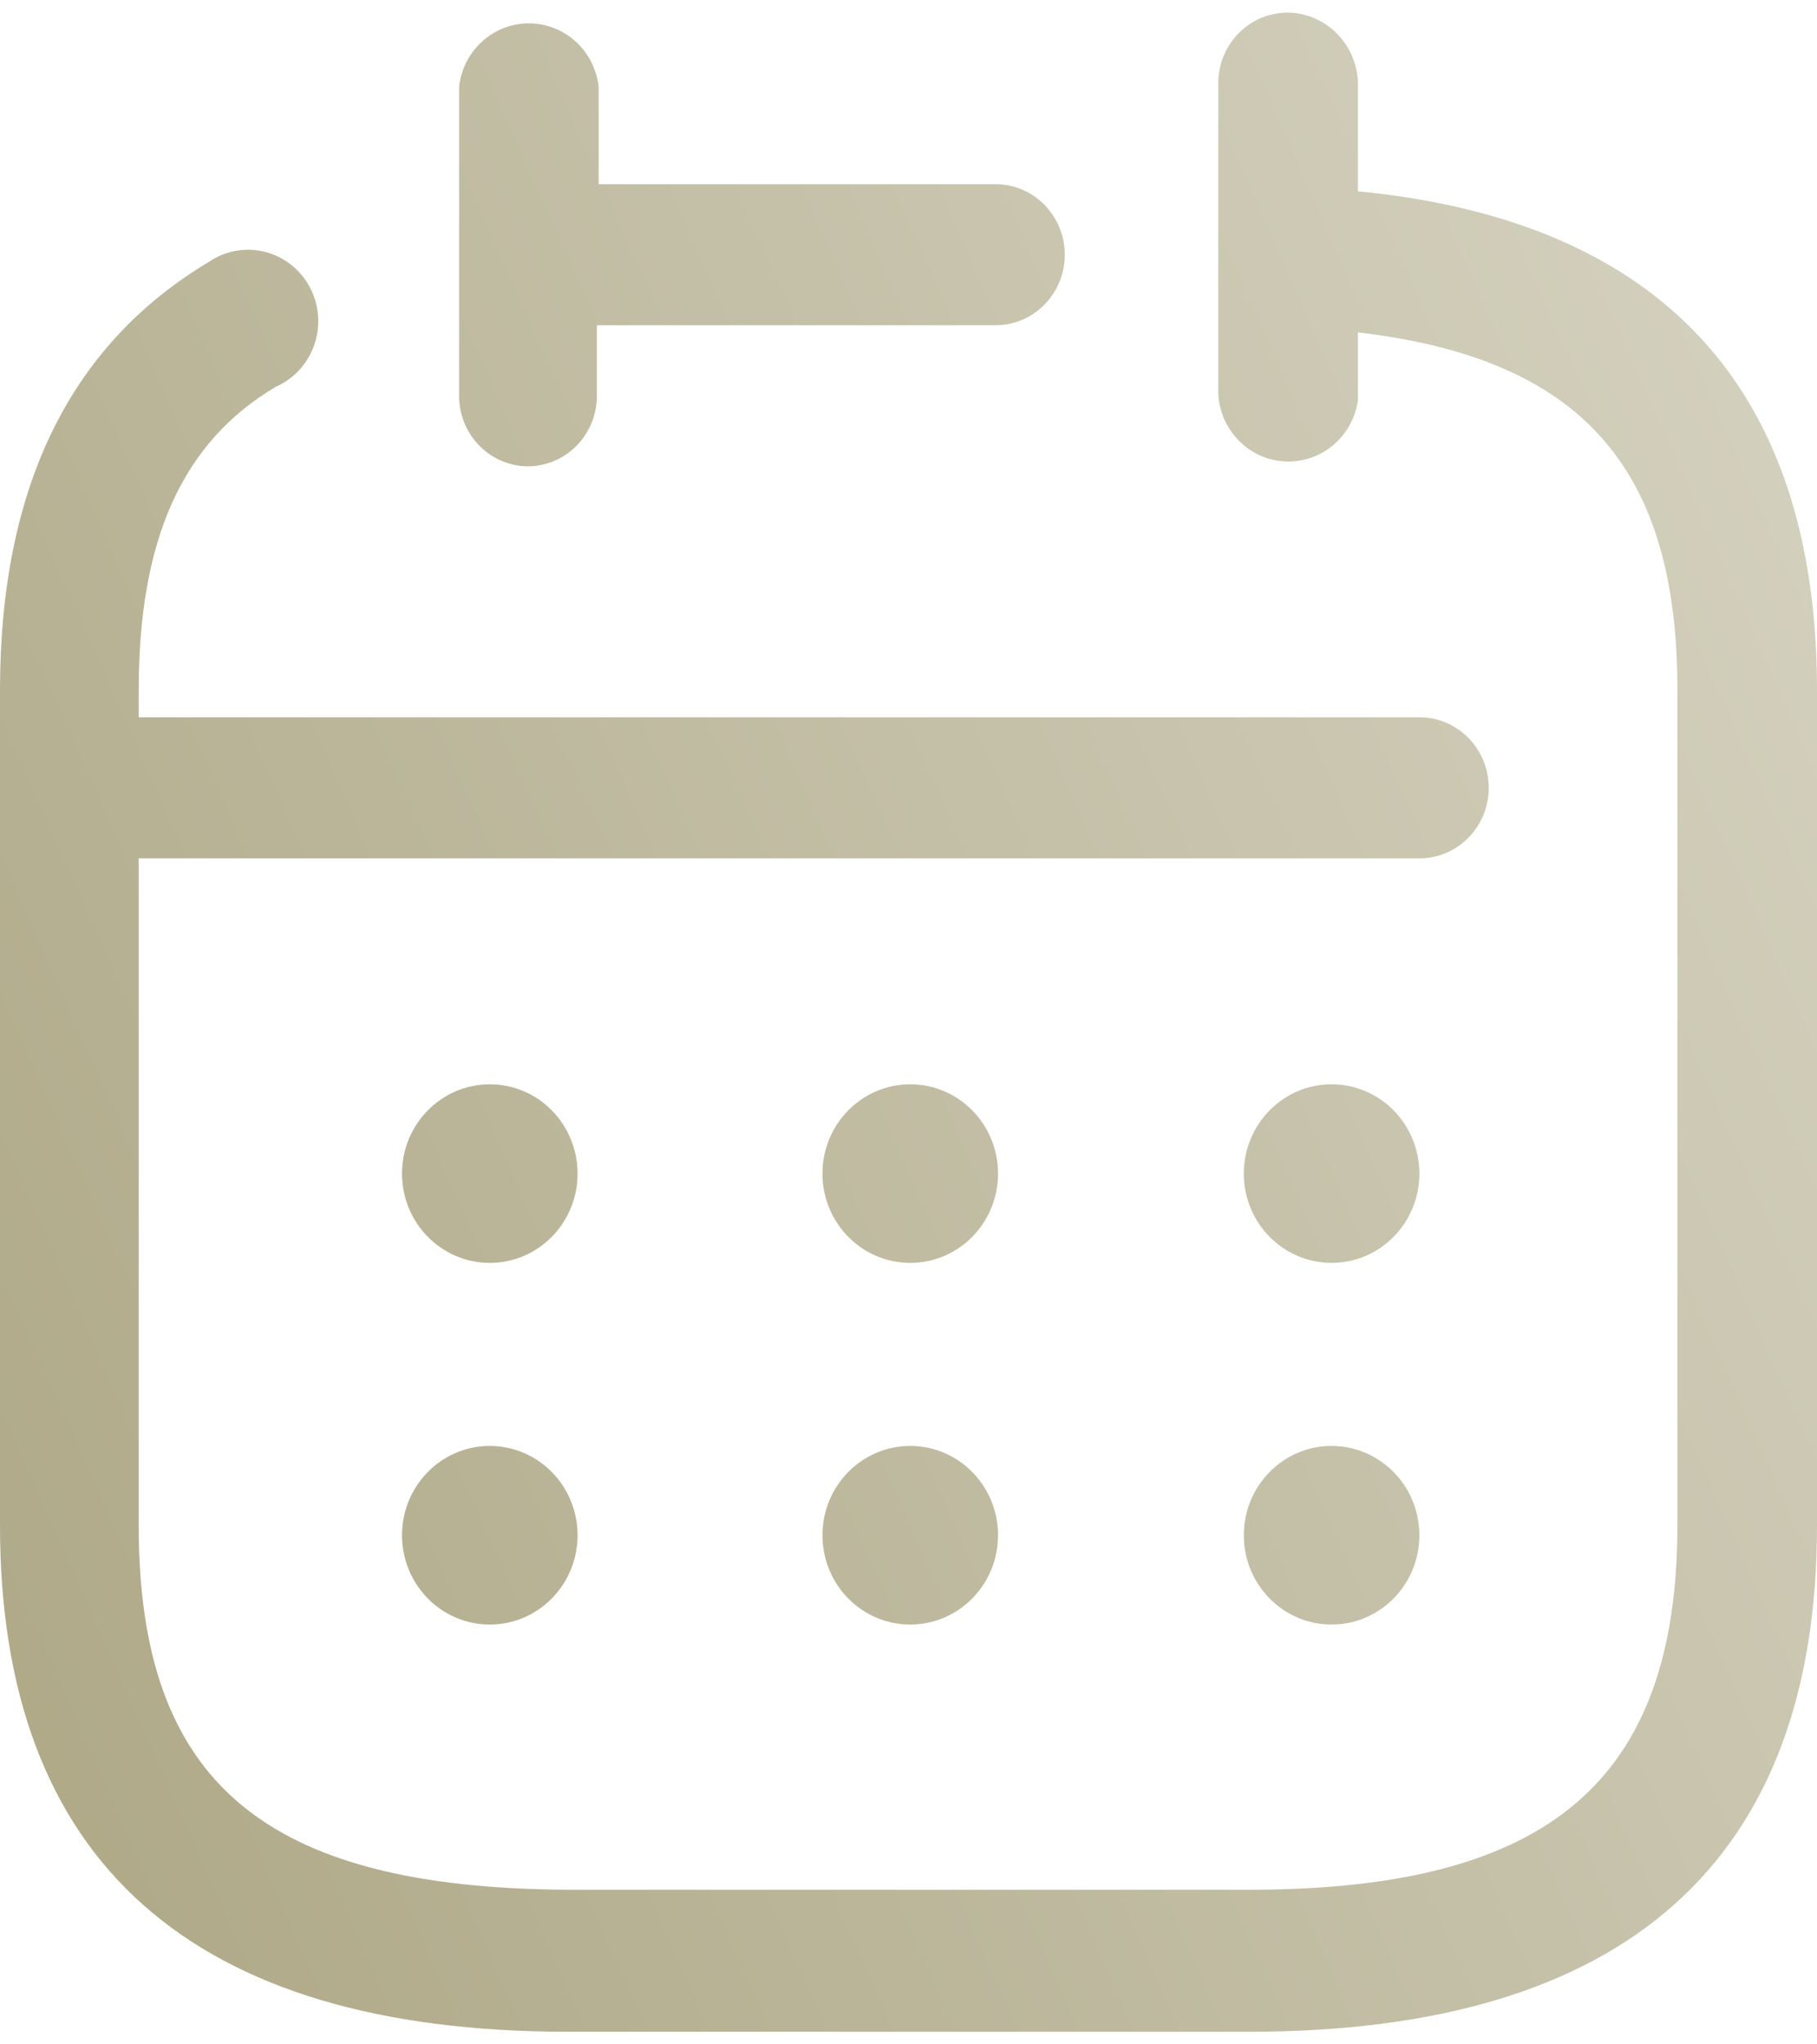<svg width="48" height="54" viewBox="0 0 48 54" fill="none" xmlns="http://www.w3.org/2000/svg">
<path fill-rule="evenodd" clip-rule="evenodd" d="M35.873 2.294V5.053C43.896 5.832 48 10.266 48 18.238V40.293C48 49.161 42.945 53.667 32.997 53.667H15.003C5.055 53.667 0 49.161 0 40.293V18.238C0 12.931 1.809 9.134 5.519 6.917C6.104 6.517 6.86 6.49 7.472 6.845C8.084 7.2 8.445 7.877 8.405 8.592C8.364 9.307 7.929 9.937 7.281 10.219C4.823 11.681 3.664 14.229 3.664 18.238V18.946H37.496C38.507 18.946 39.328 19.78 39.328 20.81C39.328 21.839 38.507 22.673 37.496 22.673H3.664V40.293C3.664 47.062 6.957 49.869 15.003 49.916H32.997C40.928 49.916 44.313 47.039 44.313 40.269V18.215C44.313 12.318 41.739 9.464 35.873 8.78V10.573C35.737 11.528 34.915 12.226 33.966 12.189C33.018 12.153 32.25 11.394 32.185 10.431V2.128C32.203 1.63 32.417 1.159 32.779 0.822C33.141 0.485 33.62 0.31 34.11 0.336C35.12 0.399 35.899 1.265 35.873 2.294ZM15.223 11.781C14.875 12.131 14.403 12.324 13.913 12.318C12.911 12.292 12.115 11.451 12.128 10.431V2.294C12.233 1.339 13.027 0.617 13.971 0.617C14.916 0.617 15.709 1.339 15.815 2.294V4.865H26.296C27.308 4.865 28.128 5.699 28.128 6.728C28.128 7.757 27.308 8.591 26.296 8.591H15.768V10.455C15.768 10.953 15.572 11.431 15.223 11.781ZM35.177 28.641C33.896 28.641 32.858 29.697 32.858 30.999C32.858 32.302 33.896 33.358 35.177 33.358C36.458 33.358 37.496 32.302 37.496 30.999C37.496 30.37 37.248 29.766 36.808 29.323C36.368 28.88 35.773 28.634 35.154 28.641H35.177ZM21.727 30.999C21.727 29.697 22.765 28.641 24.046 28.641C25.327 28.641 26.365 29.697 26.365 30.999C26.365 32.302 25.327 33.358 24.046 33.358C22.765 33.358 21.727 32.302 21.727 30.999ZM12.939 28.641C11.659 28.641 10.62 29.697 10.62 30.999C10.62 32.302 11.659 33.358 12.939 33.358C14.22 33.358 15.258 32.302 15.258 30.999C15.258 30.37 15.011 29.766 14.571 29.323C14.131 28.88 13.535 28.634 12.916 28.641H12.939ZM32.858 40.552C32.858 39.249 33.896 38.193 35.177 38.193H35.154C35.773 38.187 36.368 38.433 36.808 38.876C37.248 39.319 37.496 39.922 37.496 40.552C37.496 41.855 36.458 42.911 35.177 42.911C33.896 42.911 32.858 41.855 32.858 40.552ZM24.046 38.193C22.765 38.193 21.727 39.249 21.727 40.552C21.727 41.855 22.765 42.911 24.046 42.911C25.327 42.911 26.365 41.855 26.365 40.552C26.365 39.249 25.327 38.193 24.046 38.193ZM10.62 40.552C10.62 39.249 11.659 38.193 12.939 38.193H12.916C13.535 38.187 14.131 38.433 14.571 38.876C15.011 39.319 15.258 39.922 15.258 40.552C15.258 41.855 14.22 42.911 12.939 42.911C11.659 42.911 10.62 41.855 10.62 40.552Z" fill="url(#paint0_linear_301_2994)"/>
<defs>
<linearGradient id="paint0_linear_301_2994" x1="7.15256e-07" y1="53.667" x2="59.876" y2="27.012" gradientUnits="userSpaceOnUse">
<stop stop-color="#ADA785"/>
<stop offset="1" stop-color="#D6D3C2"/>
</linearGradient>
</defs>
</svg>
